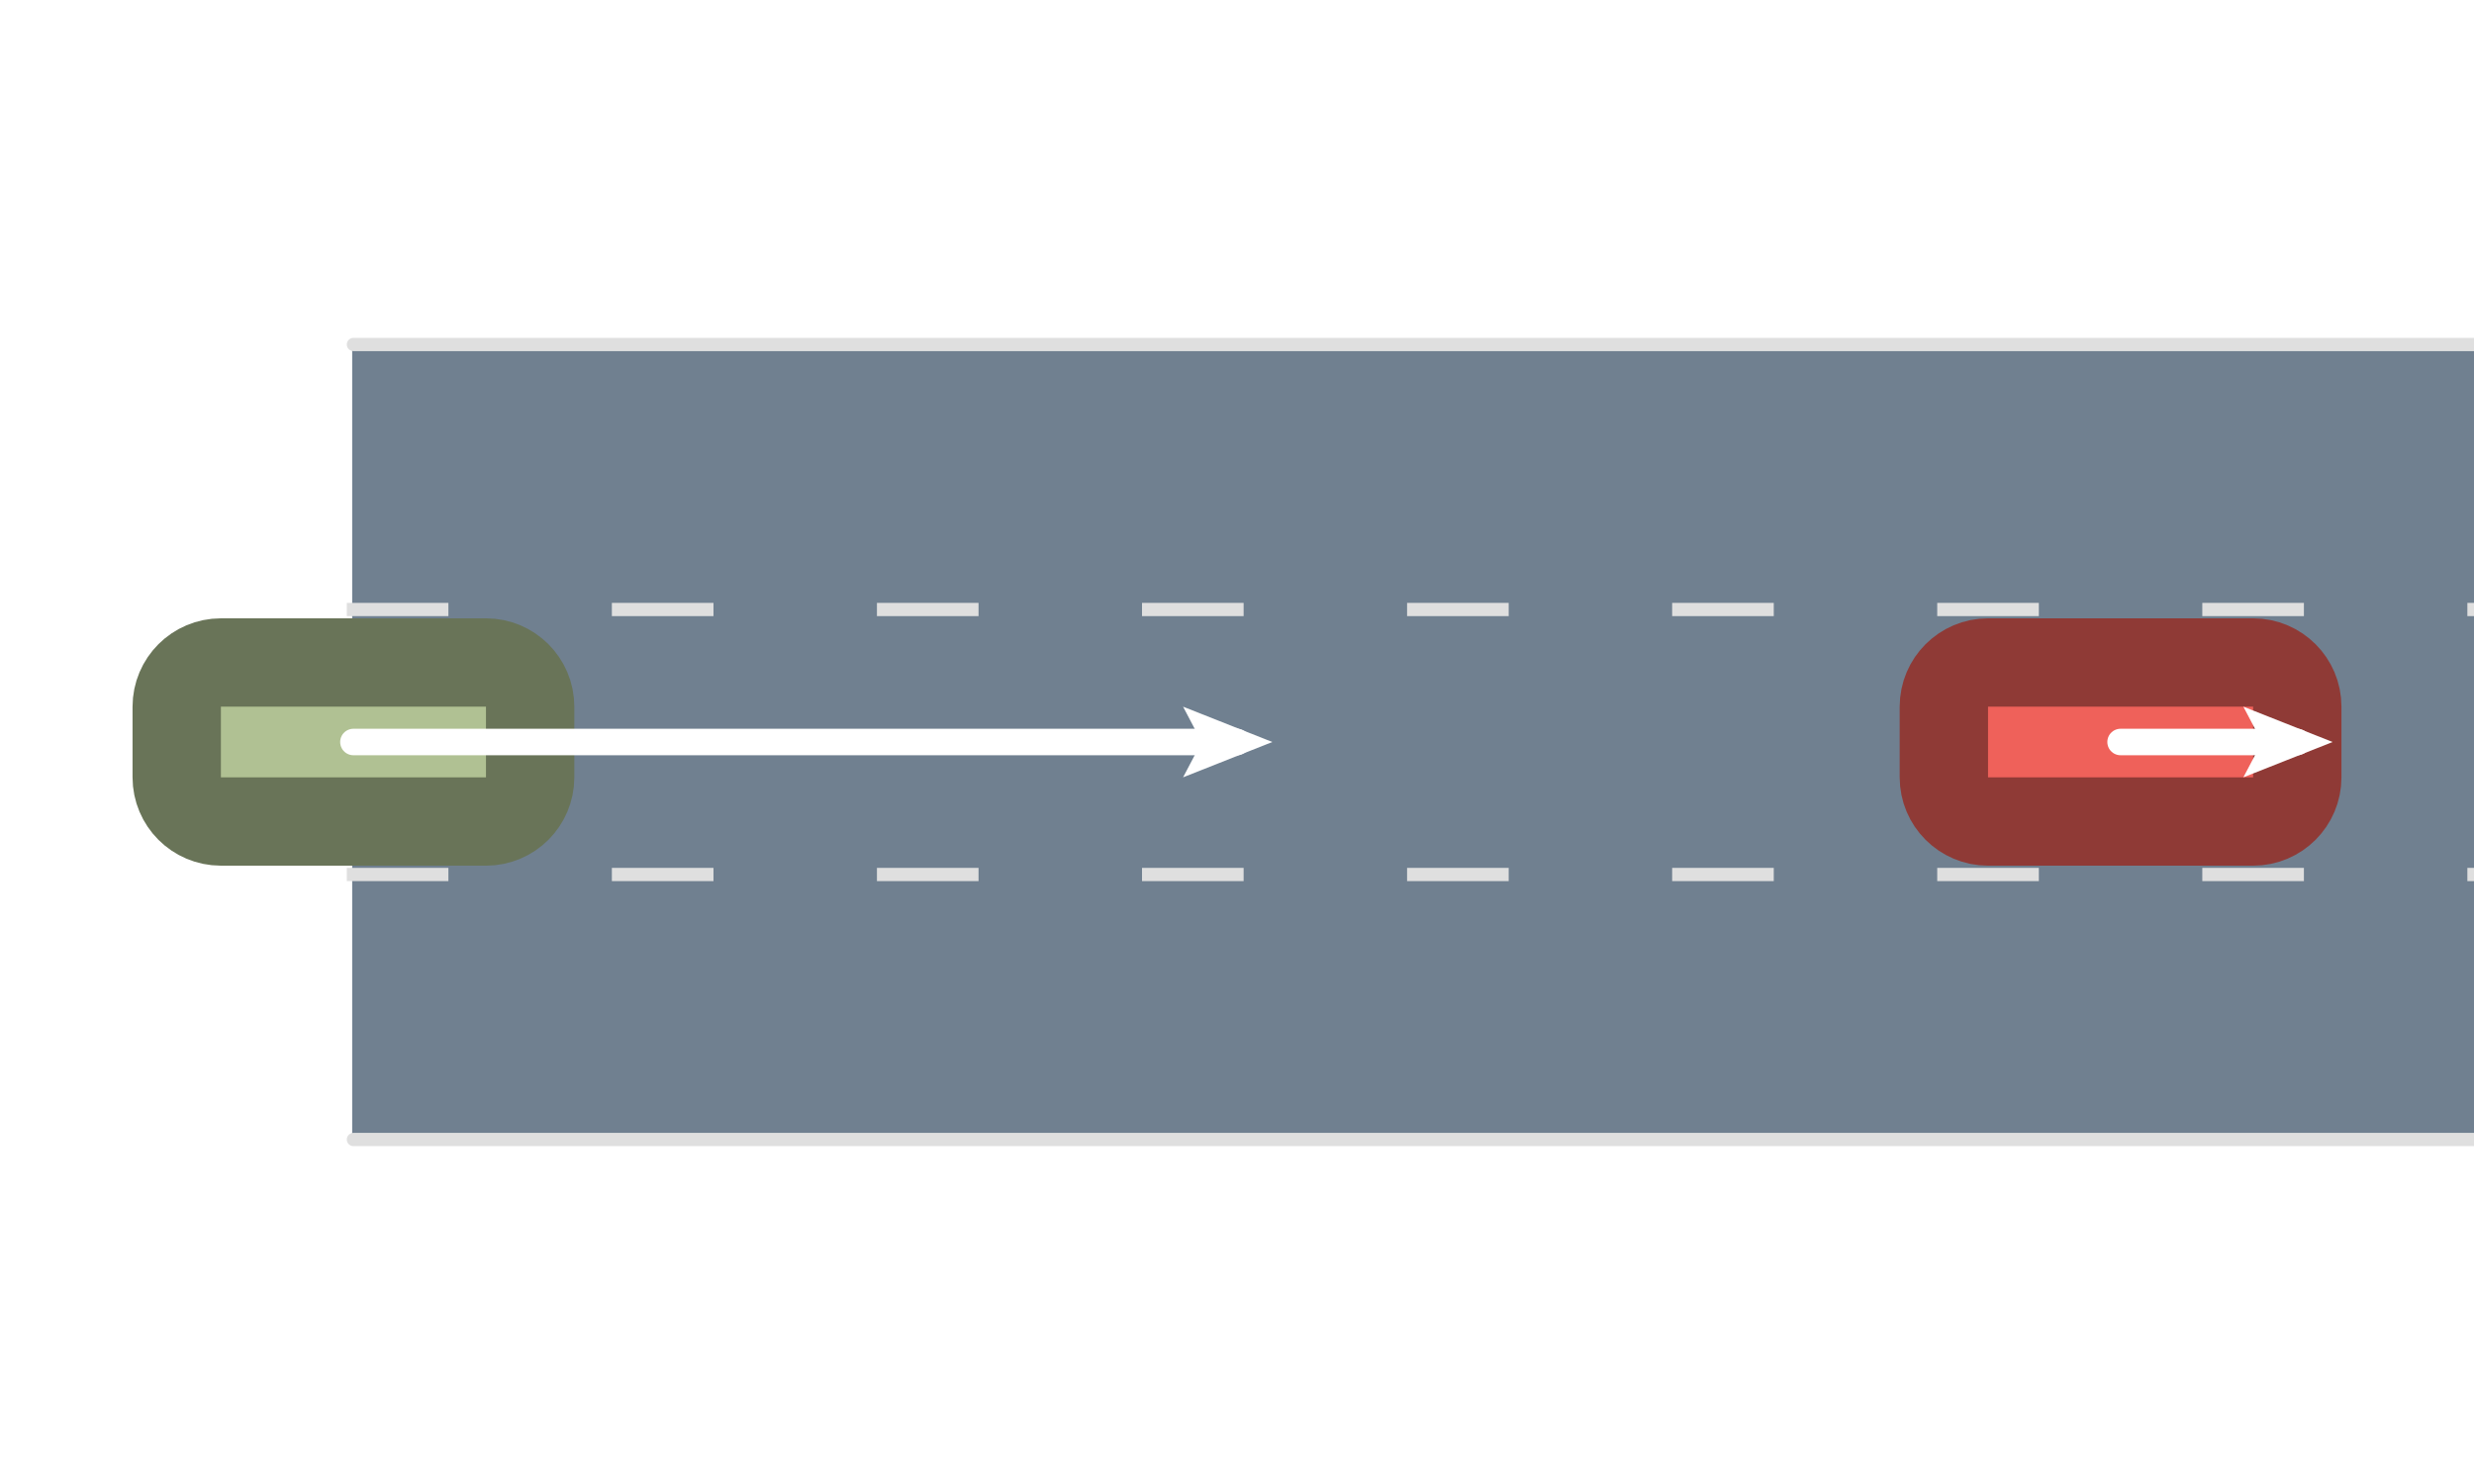 <?xml version="1.0" encoding="UTF-8"?>
<svg xmlns="http://www.w3.org/2000/svg" xmlns:xlink="http://www.w3.org/1999/xlink" width="1000pt" height="600pt" viewBox="0 0 1000 600" version="1.1">
<g id="surface317">
<rect x="0" y="0" width="1000" height="600" style="fill:rgb(100%,100%,100%);fill-opacity:1;stroke:none;"/>
<path style="fill-rule:nonzero;fill:rgb(43.922%,50.196%,56.471%);fill-opacity:1;stroke-width:1;stroke-linecap:butt;stroke-linejoin:miter;stroke:rgb(43.922%,50.196%,56.471%);stroke-opacity:1;stroke-miterlimit:10;" d="M 142.855 139.285 L 35857.145 139.285 L 35857.145 460.715 L 142.855 460.715 Z M 142.855 139.285 "/>
<path style="fill:none;stroke-width:5.357;stroke-linecap:square;stroke-linejoin:miter;stroke:rgb(87.451%,87.451%,87.451%);stroke-opacity:1;stroke-dasharray:35.714,71.429;stroke-miterlimit:10;" d="M 142.855 353.57 L 35857.145 353.57 "/>
<path style="fill:none;stroke-width:5.357;stroke-linecap:round;stroke-linejoin:miter;stroke:rgb(87.451%,87.451%,87.451%);stroke-opacity:1;stroke-miterlimit:10;" d="M 142.855 460.715 L 35857.145 460.715 "/>
<path style="fill:none;stroke-width:5.357;stroke-linecap:square;stroke-linejoin:miter;stroke:rgb(87.451%,87.451%,87.451%);stroke-opacity:1;stroke-dasharray:35.714,71.429;stroke-miterlimit:10;" d="M 142.855 246.43 L 35857.145 246.43 "/>
<path style="fill:none;stroke-width:5.357;stroke-linecap:round;stroke-linejoin:miter;stroke:rgb(87.451%,87.451%,87.451%);stroke-opacity:1;stroke-miterlimit:10;" d="M 142.855 139.285 L 35857.145 139.285 "/>
<path style="fill-rule:nonzero;fill:rgb(68.98%,75.569%,57.451%);fill-opacity:1;stroke-width:35.714;stroke-linecap:butt;stroke-linejoin:miter;stroke:rgb(41.388%,45.341%,34.471%);stroke-opacity:1;stroke-miterlimit:10;" d="M 196.43 332.145 C 206.289 332.145 214.285 324.148 214.285 314.285 L 214.285 285.715 C 214.285 275.852 206.289 267.855 196.43 267.855 L 89.285 267.855 C 79.422 267.855 71.43 275.852 71.43 285.715 L 71.43 314.285 C 71.43 324.148 79.422 332.145 89.285 332.145 Z M 196.43 332.145 "/>
<path style="fill:none;stroke-width:10.714;stroke-linecap:round;stroke-linejoin:miter;stroke:rgb(100%,100%,100%);stroke-opacity:1;stroke-miterlimit:10;" d="M 142.855 300 L 500 300 "/>
<path style=" stroke:none;fill-rule:nonzero;fill:rgb(100%,100%,100%);fill-opacity:1;" d="M 514.285 300 L 478.203 285.715 L 485.715 300 L 478.203 314.285 Z M 514.285 300 "/>
<path style="fill-rule:nonzero;fill:rgb(93.412%,38.235%,35.49%);fill-opacity:1;stroke-width:35.714;stroke-linecap:butt;stroke-linejoin:miter;stroke:rgb(56.047%,22.941%,21.294%);stroke-opacity:1;stroke-miterlimit:10;" d="M 910.715 332.145 C 920.578 332.145 928.57 324.148 928.57 314.285 L 928.57 285.715 C 928.57 275.852 920.578 267.855 910.715 267.855 L 803.57 267.855 C 793.711 267.855 785.715 275.852 785.715 285.715 L 785.715 314.285 C 785.715 324.148 793.711 332.145 803.57 332.145 Z M 910.715 332.145 "/>
<path style="fill:none;stroke-width:10.714;stroke-linecap:round;stroke-linejoin:miter;stroke:rgb(100%,100%,100%);stroke-opacity:1;stroke-miterlimit:10;" d="M 857.145 300 L 928.57 300 "/>
<path style=" stroke:none;fill-rule:nonzero;fill:rgb(100%,100%,100%);fill-opacity:1;" d="M 942.855 300 L 906.777 285.715 L 914.285 300 L 906.777 314.285 Z M 942.855 300 "/>
</g>
</svg>
